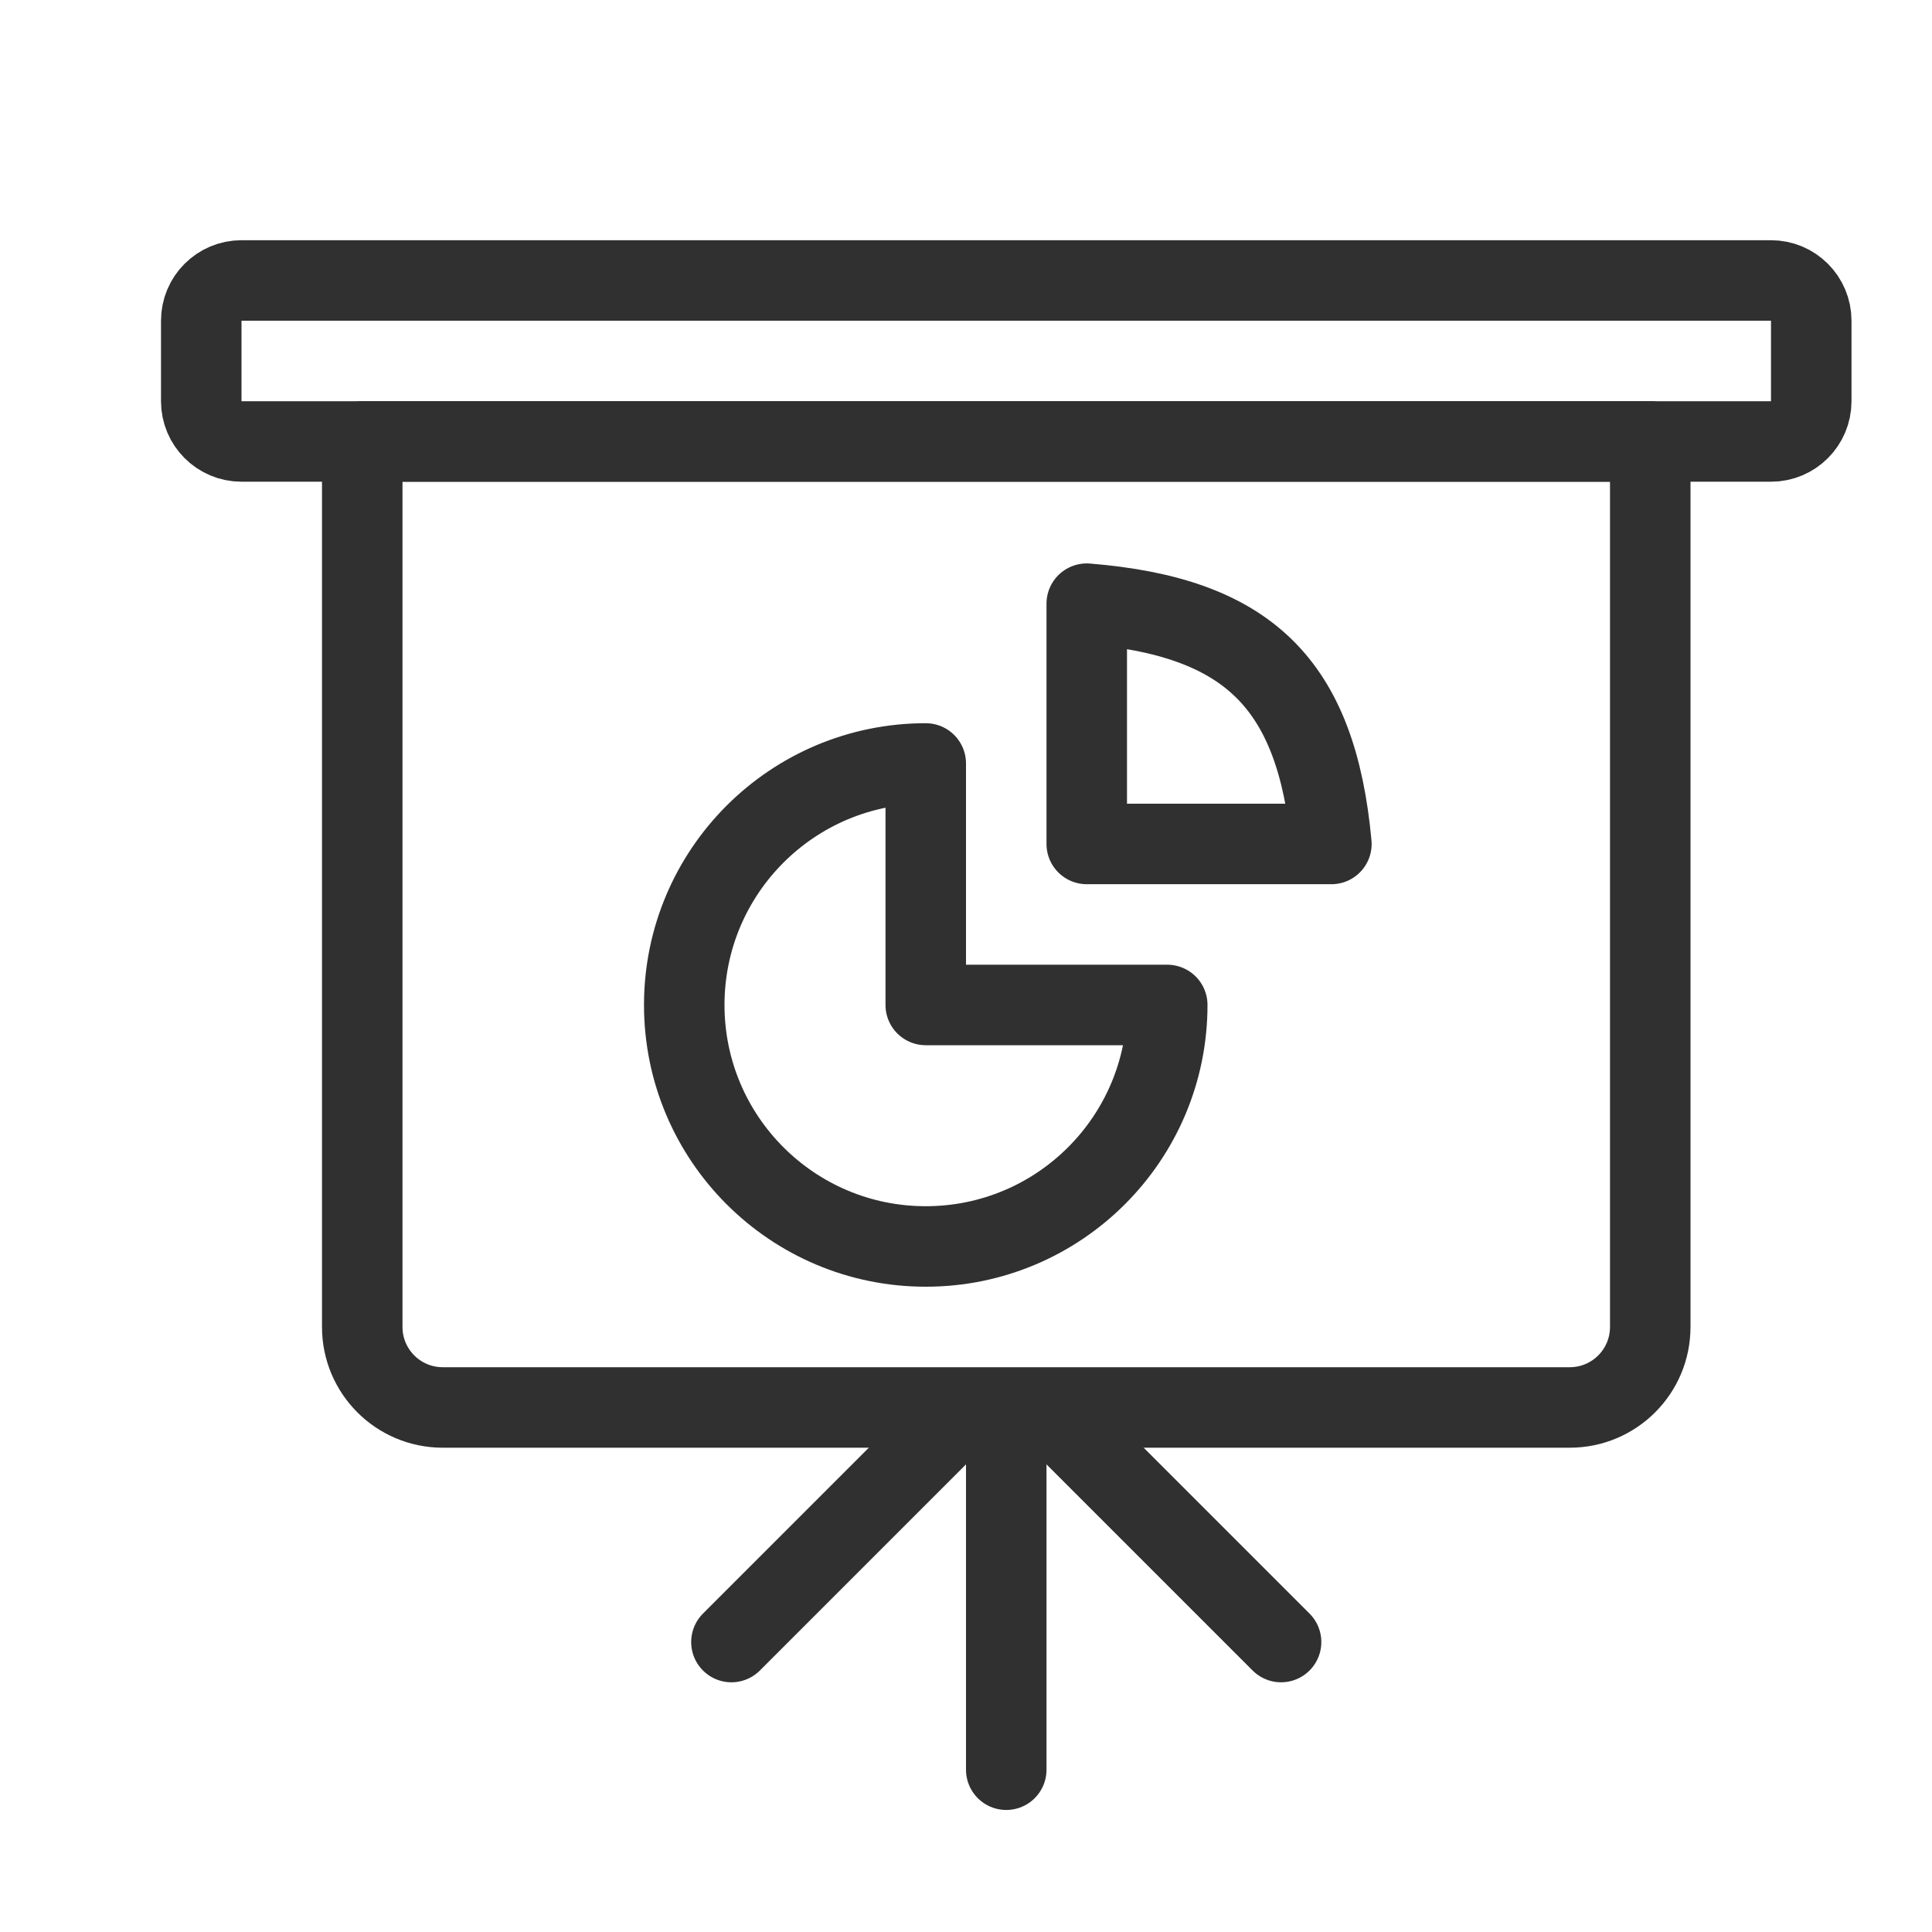 <?xml version="1.0" encoding="UTF-8"?>
<svg width="24px" height="24px" viewBox="0 0 24 24" version="1.1" xmlns="http://www.w3.org/2000/svg" xmlns:xlink="http://www.w3.org/1999/xlink">
    <!-- Generator: Sketch 49.3 (51167) - http://www.bohemiancoding.com/sketch -->
    <title>office</title>
    <desc>Created with Sketch.</desc>
    <defs></defs>
    <g id="office" stroke="none" stroke-width="1" fill="none" fill-rule="evenodd" stroke-linecap="round" stroke-linejoin="round">
        <g id="Group-4" transform="translate(2, 2.5)" stroke="#303030">
            <path d="M20,2.984 L1,2.984 C0.724,2.984 0.5,2.76 0.5,2.484 L0.5,1.484 C0.5,1.208 0.724,0.984 1,0.984 L20,0.984 C20.276,0.984 20.5,1.208 20.5,1.484 L20.5,2.484 C20.5,2.76 20.276,2.984 20,2.984 Z" id="Stroke-86"></path>
            <path d="M17.5,14.984 L3.5,14.984 C2.948,14.984 2.5,14.537 2.5,13.984 L2.5,2.984 L18.5,2.984 L18.5,13.984 C18.5,14.537 18.052,14.984 17.5,14.984 Z" id="Stroke-87"></path>
            <path d="M10.5,15.484 L10.5,19.484" id="Stroke-88"></path>
            <path d="M9.914,15.07 L7.086,17.898" id="Stroke-89"></path>
            <path d="M11.086,15.07 L13.914,17.898" id="Stroke-90"></path>
            <path d="M14.539,7.984 C14.353,5.984 13.5,5.162 11.5,4.999 L11.5,7.984 L14.539,7.984 Z" id="Stroke-91"></path>
            <path d="M9.5,6.984 C7.843,6.984 6.5,8.327 6.5,9.984 C6.5,11.641 7.843,12.984 9.5,12.984 C11.157,12.984 12.5,11.641 12.5,9.984 L9.5,9.984 L9.5,6.984 Z" id="Stroke-92"></path>
        </g>
    </g>
</svg>